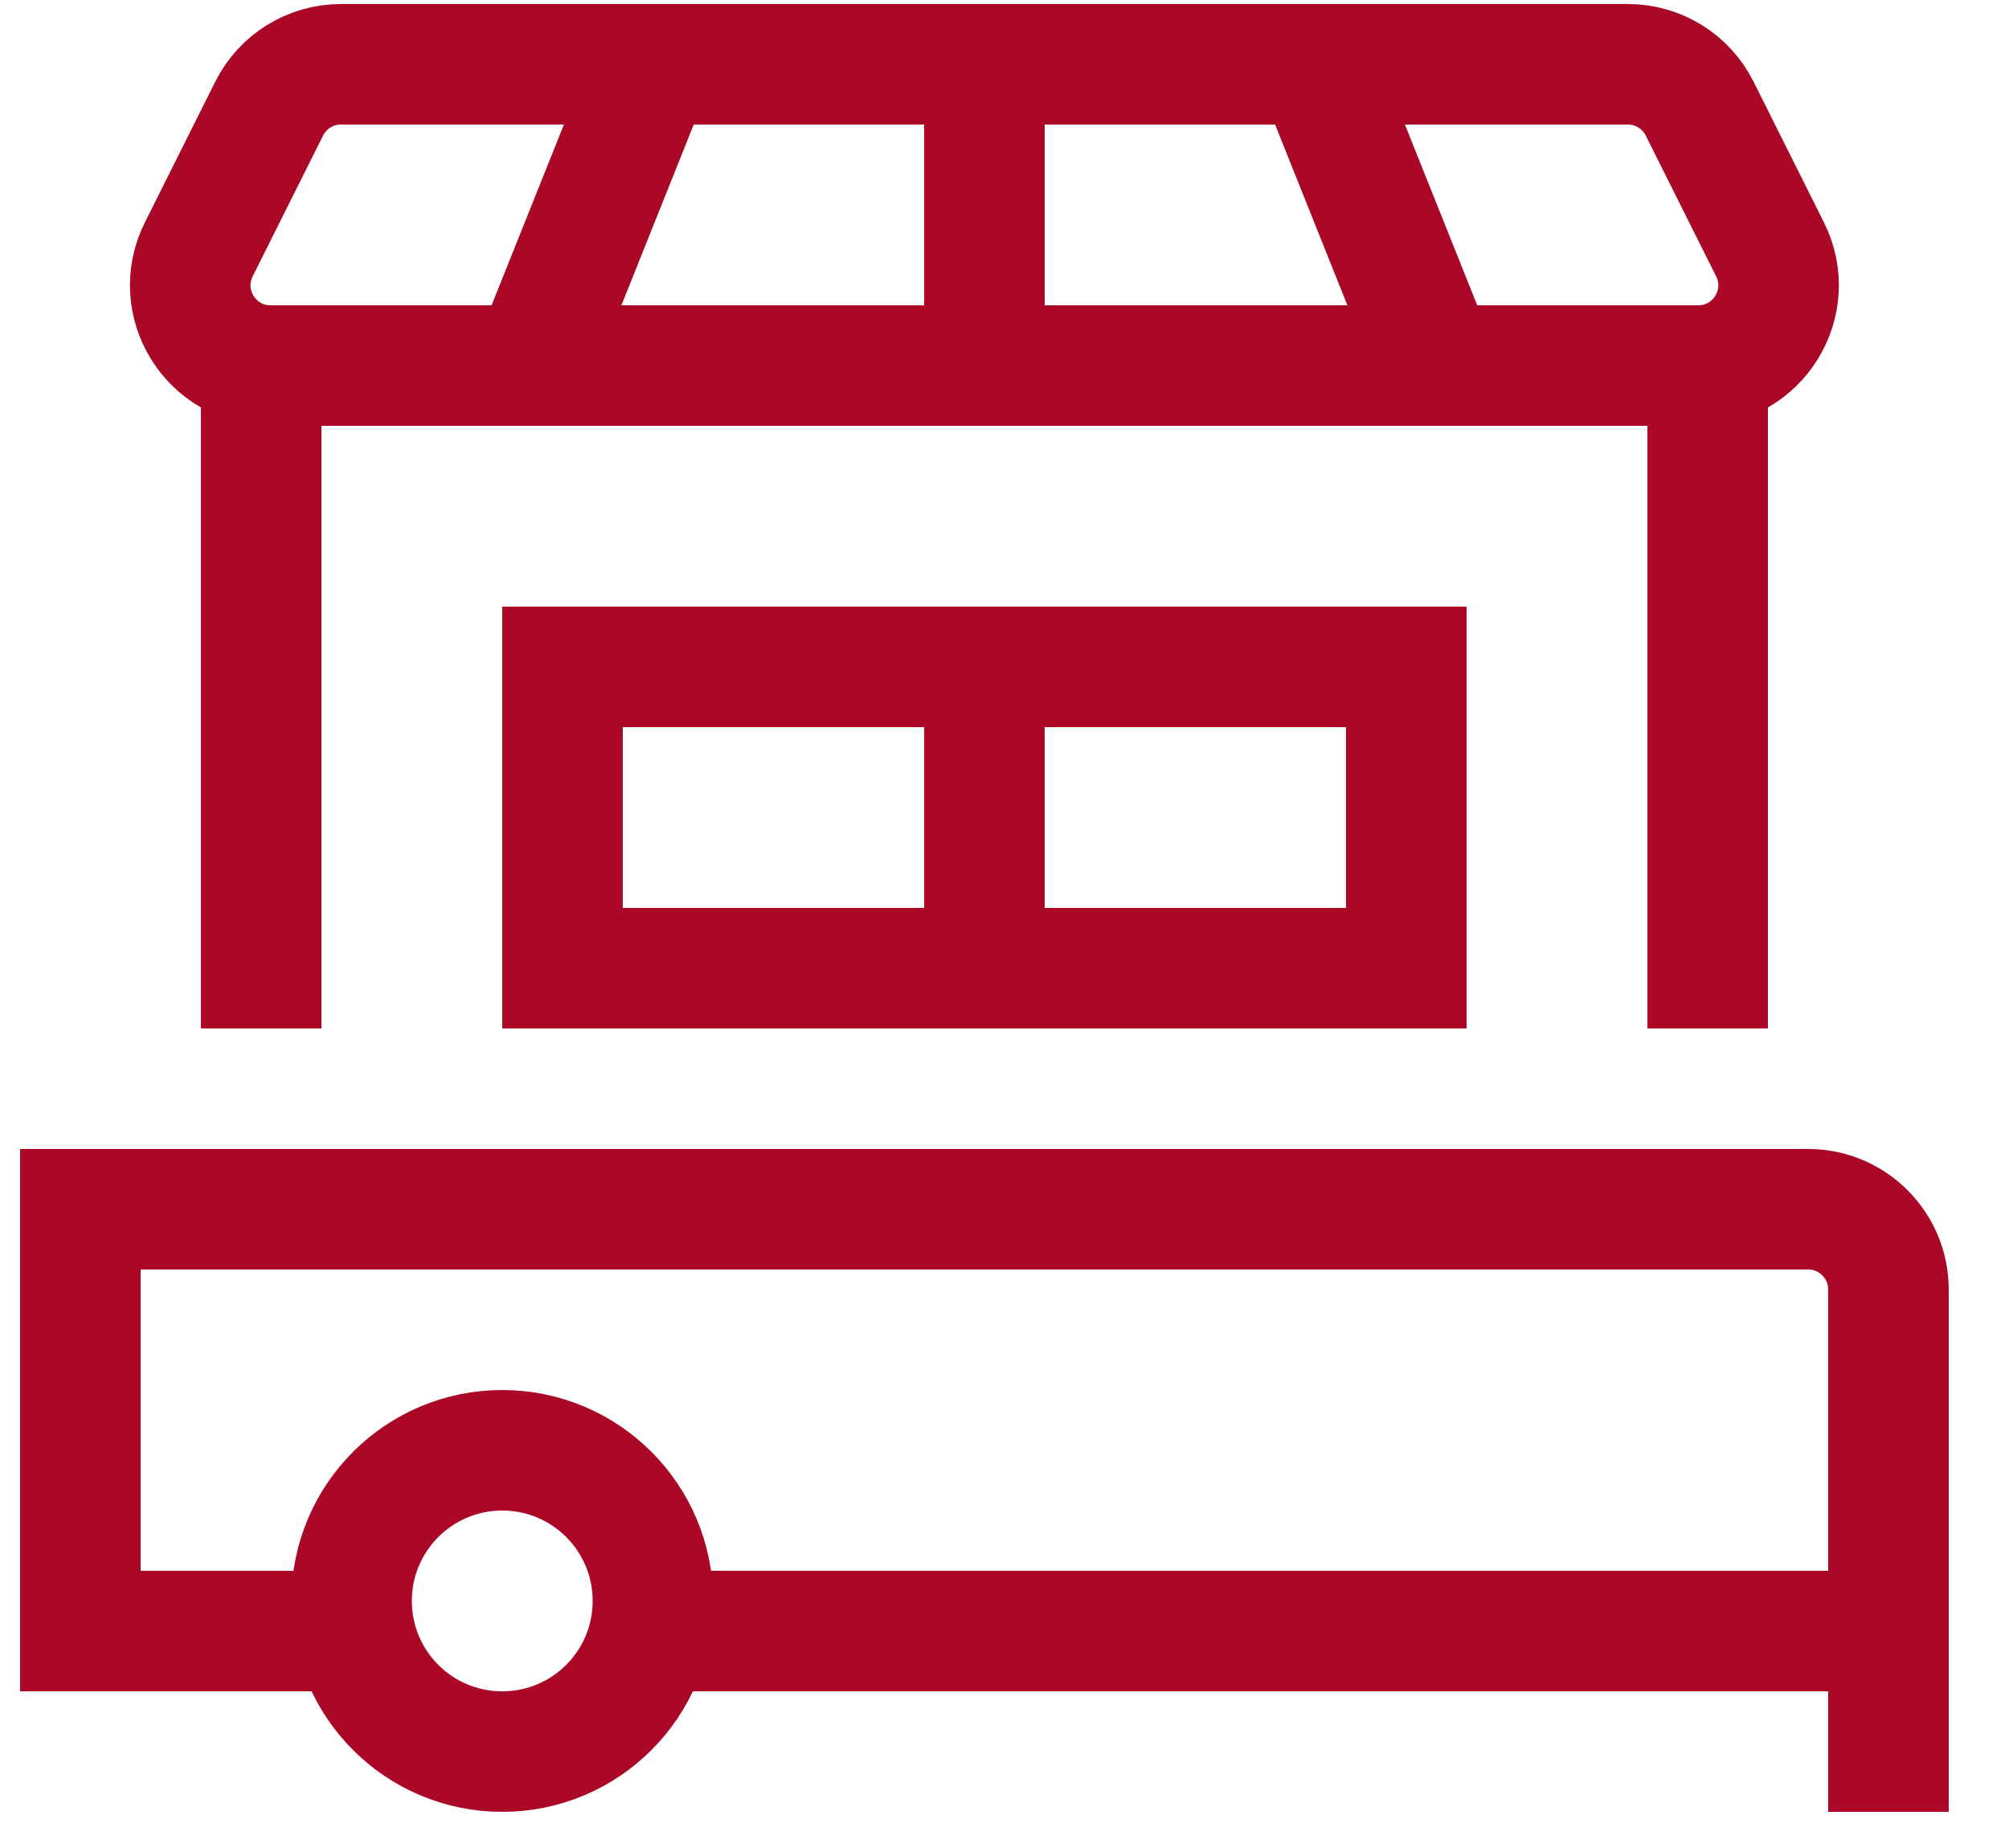<svg width="25" height="23" viewBox="0 0 25 23" fill="none" xmlns="http://www.w3.org/2000/svg">
<path d="M3.25 12.05V4.55" stroke="#AB0827" stroke-width="1.5" stroke-miterlimit="10" stroke-linecap="square"/>
<path d="M21.25 12.05V4.55" stroke="#AB0827" stroke-width="1.5" stroke-miterlimit="10" stroke-linecap="square"/>
<path d="M8.125 0.8L6.625 4.55" stroke="#AB0827" stroke-width="1.5" stroke-miterlimit="10"/>
<path d="M16.375 0.8L17.875 4.55" stroke="#AB0827" stroke-width="1.5" stroke-miterlimit="10"/>
<path d="M12.25 0.8V4.55" stroke="#AB0827" stroke-width="1.5" stroke-miterlimit="10"/>
<path d="M17.5 8.3H12.25V12.05H17.5V8.3Z" stroke="#AB0827" stroke-width="1.5" stroke-miterlimit="10"/>
<path d="M12.25 8.3H7V12.05H12.25V8.3Z" stroke="#AB0827" stroke-width="1.5" stroke-miterlimit="10"/>
<path d="M6.25 21.8C7.286 21.8 8.125 20.961 8.125 19.925C8.125 18.89 7.286 18.05 6.25 18.05C5.214 18.05 4.375 18.89 4.375 19.925C4.375 20.961 5.214 21.8 6.25 21.8Z" stroke="#AB0827" stroke-width="1.5" stroke-miterlimit="10"/>
<path d="M23.5 21.8V16.05C23.5 15.498 23.052 15.05 22.5 15.05H1V20.3H4.414H4" stroke="#AB0827" stroke-width="1.5" stroke-miterlimit="10" stroke-linecap="square"/>
<path d="M8.5 20.3H8.086H23.5" stroke="#AB0827" stroke-width="1.5" stroke-miterlimit="10" stroke-linecap="square"/>
<path d="M22.026 3.103C22.359 3.768 21.875 4.55 21.132 4.55H3.368C2.625 4.55 2.141 3.768 2.474 3.103L3.349 1.353C3.518 1.014 3.864 0.8 4.243 0.8H20.257C20.636 0.8 20.982 1.014 21.151 1.353L22.026 3.103Z" stroke="#AB0827" stroke-width="1.5" stroke-miterlimit="10" stroke-linecap="square"/>
</svg>
